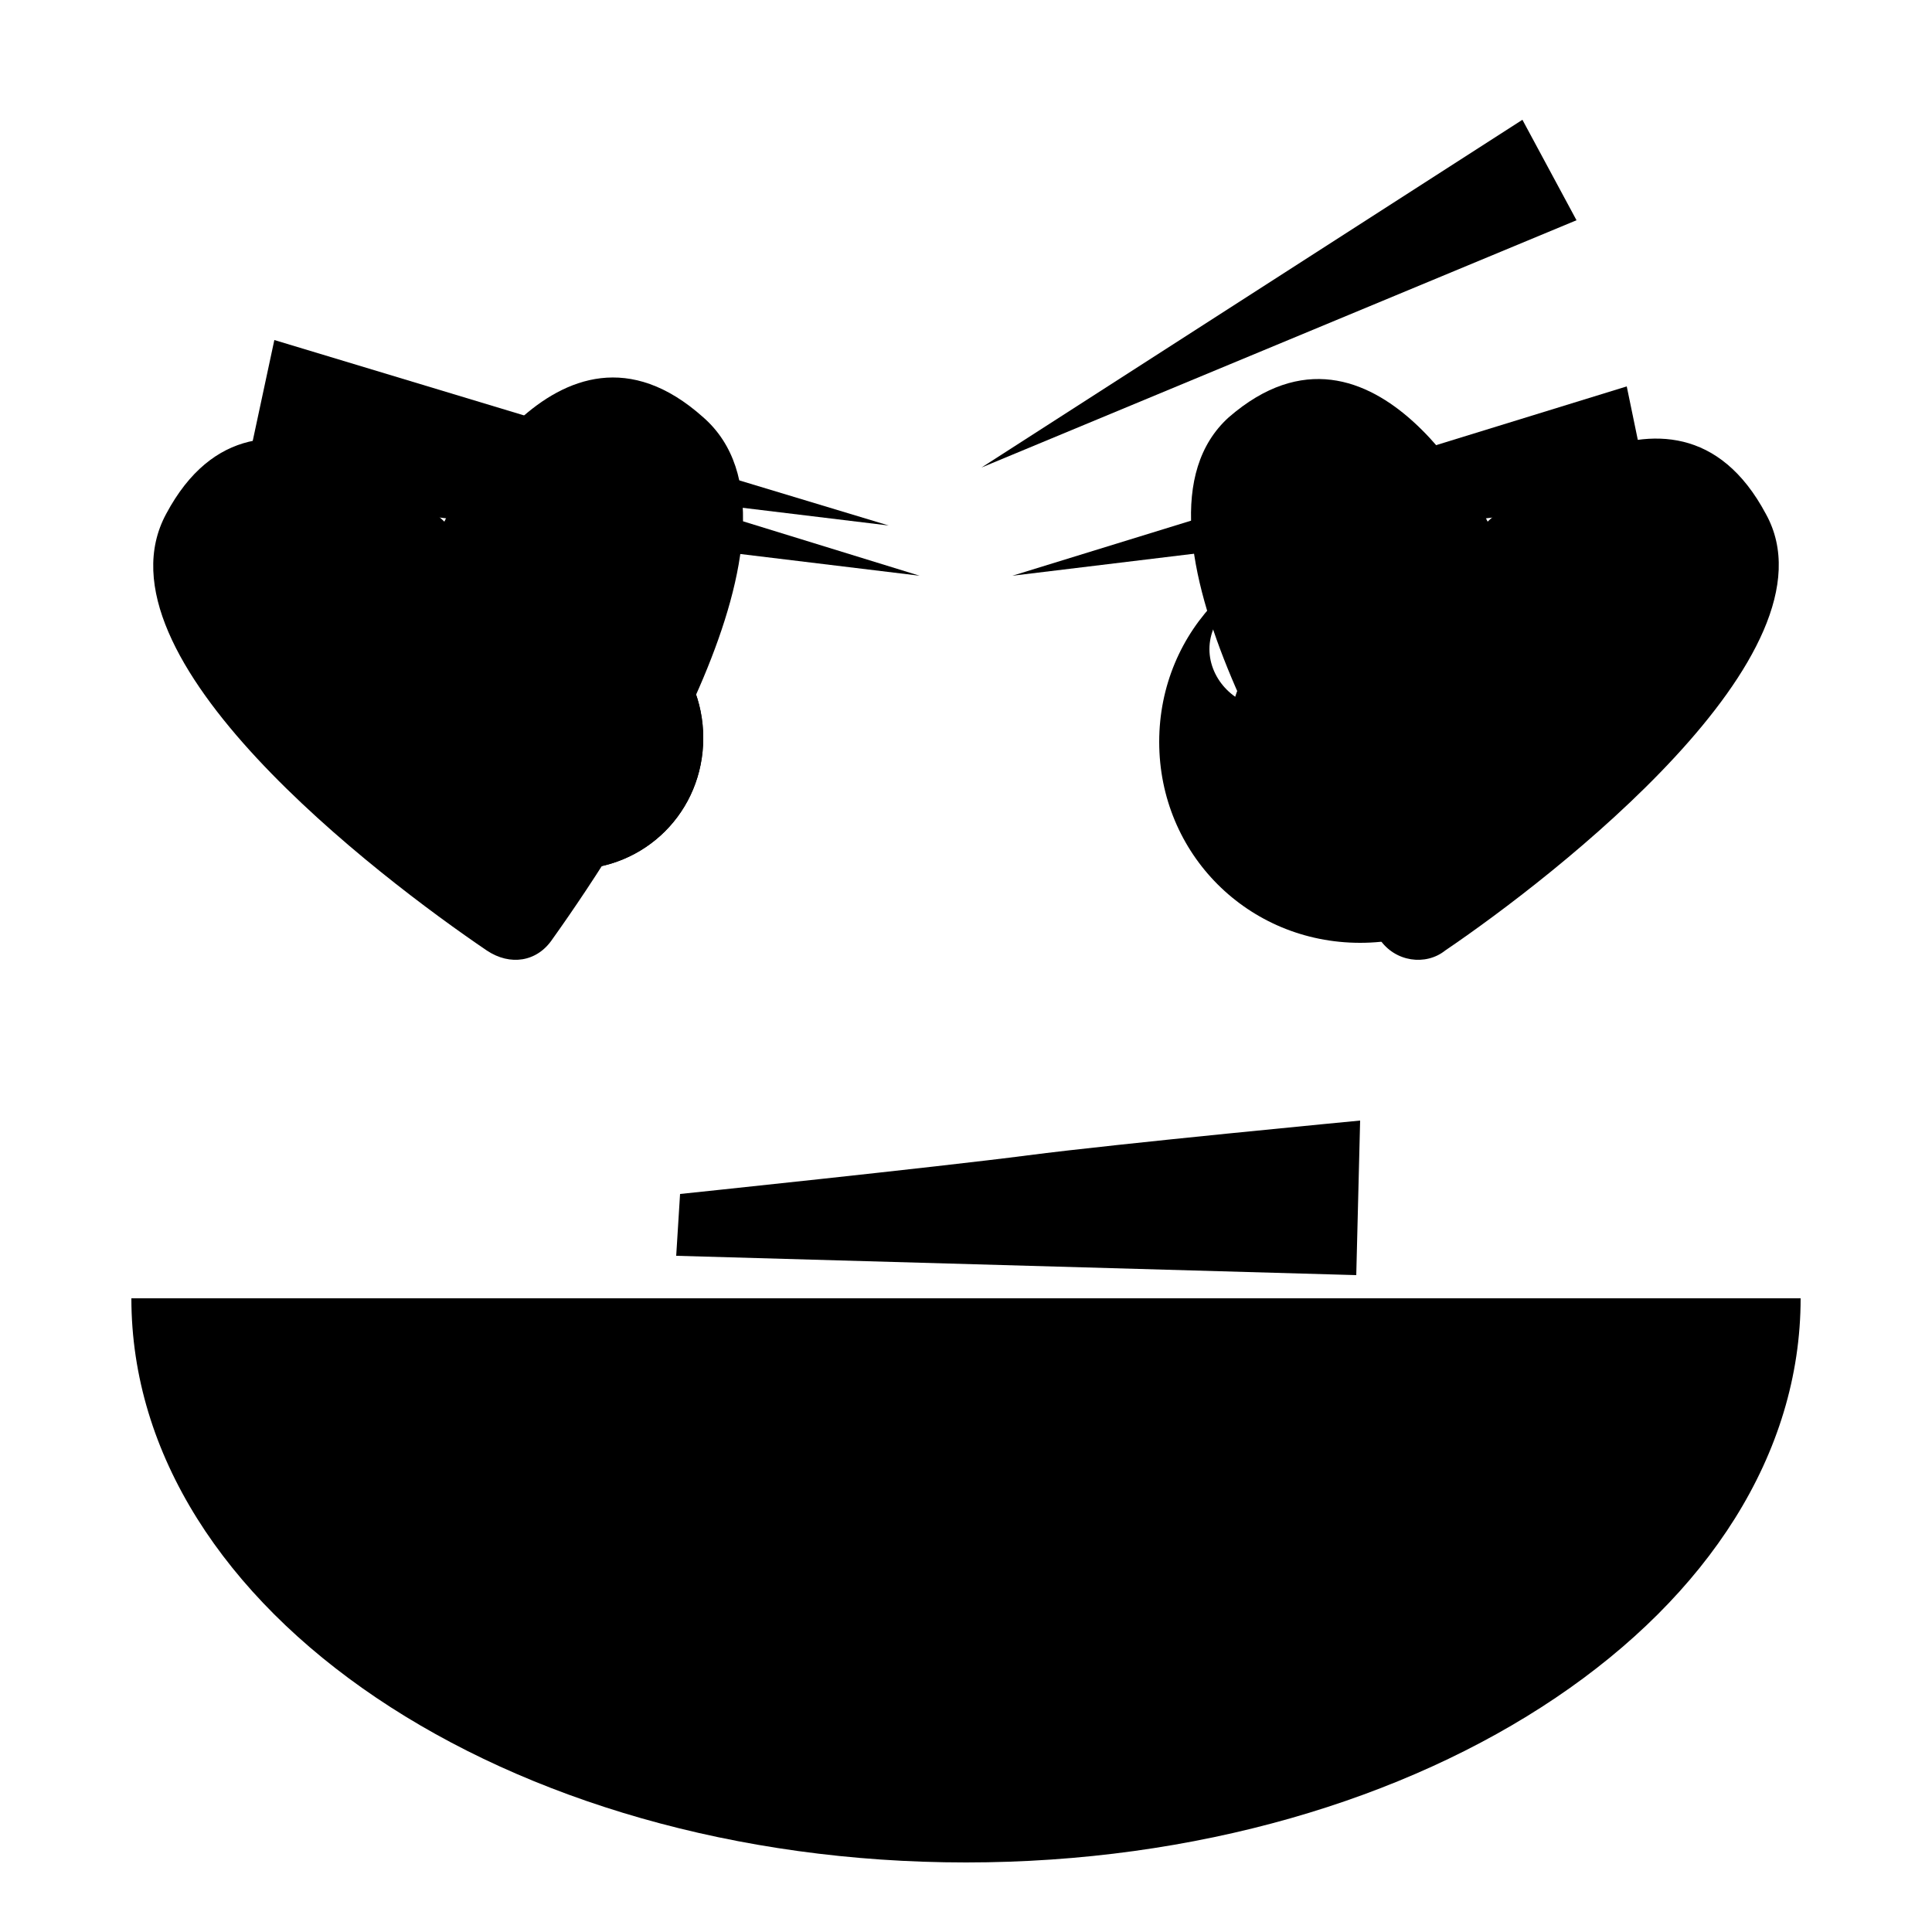 <?xml version="1.0" encoding="utf-8"?>
<!-- Generator: Adobe Illustrator 19.1.0, SVG Export Plug-In . SVG Version: 6.00 Build 0)  -->
<svg version="1.1" id="Layer_1" xmlns="http://www.w3.org/2000/svg" xmlns:xlink="http://www.w3.org/1999/xlink" x="0px" y="0px"
	 viewBox="0 0 50 50" style="enable-background:new 0 0 50 50;" xml:space="preserve">

<g id="angry-face">
	<g>
		<path d="M42.4,42.2l-33.1-1l0.1-3c0,0,12.5-1.4,16.9-1.8s16.1-1.7,16.1-1.7V42.2z"/>
		<polygon points="40.8,5.7 25.4,12.1 39.4,3.1 		"/>
		<polygon points="7.1,8.8 23,13.6 6.5,11.6 		"/>
		<path d="M35.2,14c-2.9,0-5.2,2.3-5.2,5.2s2.3,5.2,5.2,5.2s5.2-2.3,5.2-5.2S38.1,14,35.2,14z M32.8,18.3c-0.8,0-1.5-0.7-1.5-1.5
			s0.7-1.5,1.5-1.5s1.5,0.7,1.5,1.5C34.3,17.6,33.6,18.3,32.8,18.3z"/>
		<path d="M14.8,15.7c-1.9,0-3.4,1.5-3.4,3.4s1.5,3.4,3.4,3.4s3.4-1.5,3.4-3.4S16.7,15.7,14.8,15.7z M13.1,18.3
			c-0.5,0-0.8-0.4-0.8-0.8c0-0.5,0.4-0.8,0.8-0.8c0.5,0,0.8,0.4,0.8,0.8C13.9,17.9,13.6,18.3,13.1,18.3z"/>
	</g>
</g>
<g id="happy-face">
	<path d="M35.1,33l-17.6-0.5l0.1-1.6c0,0,6.7-0.7,9-1s8.6-0.9,8.6-0.9L35.1,33L35.1,33z"/>
	<path d="M25,48.2c11.9,0,21.6-6.5,21.6-14.6H3.4C3.4,41.7,13.1,48.2,25,48.2z"/>
	<polygon points="42.7,12.9 26.2,14.9 42.1,10 		"/>
	<polygon points="7.9,10 23.8,14.9 7.3,12.9 		"/>
	<path d="M35.2,15.7c-1.9,0-3.4,1.5-3.4,3.4s1.5,3.4,3.4,3.4s3.4-1.5,3.4-3.4S37.1,15.7,35.2,15.7z M33.6,18.6c-0.5,0-1-0.4-1-1
		c0-0.5,0.4-1,1-1s1,0.4,1,1C34.6,18.1,34.1,18.6,33.6,18.6z"/>
	<path d="M14.8,15.7c-1.9,0-3.4,1.5-3.4,3.4s1.5,3.4,3.4,3.4s3.4-1.5,3.4-3.4S16.7,15.7,14.8,15.7z M13.1,18.3
		c-0.5,0-0.8-0.4-0.8-0.8c0-0.5,0.4-0.8,0.8-0.8c0.5,0,0.8,0.4,0.8,0.8C13.9,17.9,13.6,18.3,13.1,18.3z"/>

</g>
<g id="lover-face">
	<path d="M25,45c7.6,0,13.7-2.6,13.7-5.8c-9.1,1.2-18.2,1.2-27.4,0C11.3,42.4,17.4,45,25,45z"/>
	<path d="M38.5,13.5c0,0-2.9-6-6.7-2.7c-3.1,2.8,2,10.7,3.9,13.5c0.4,0.6,1.2,0.7,1.7,0.3
		c2.8-1.9,10.3-7.7,8.3-11.3C43.3,8.8,38.5,13.5,38.5,13.5z"/>
	<path d="M11.5,13.5c0,0-4.8-4.7-7.2-0.2c-2,3.7,5.5,9.4,8.3,11.3c0.6,0.4,1.3,0.3,1.7-0.3
			c2-2.8,7.1-10.7,3.9-13.5C14.4,7.4,11.5,13.5,11.5,13.5z"/>
</g>
</svg>
